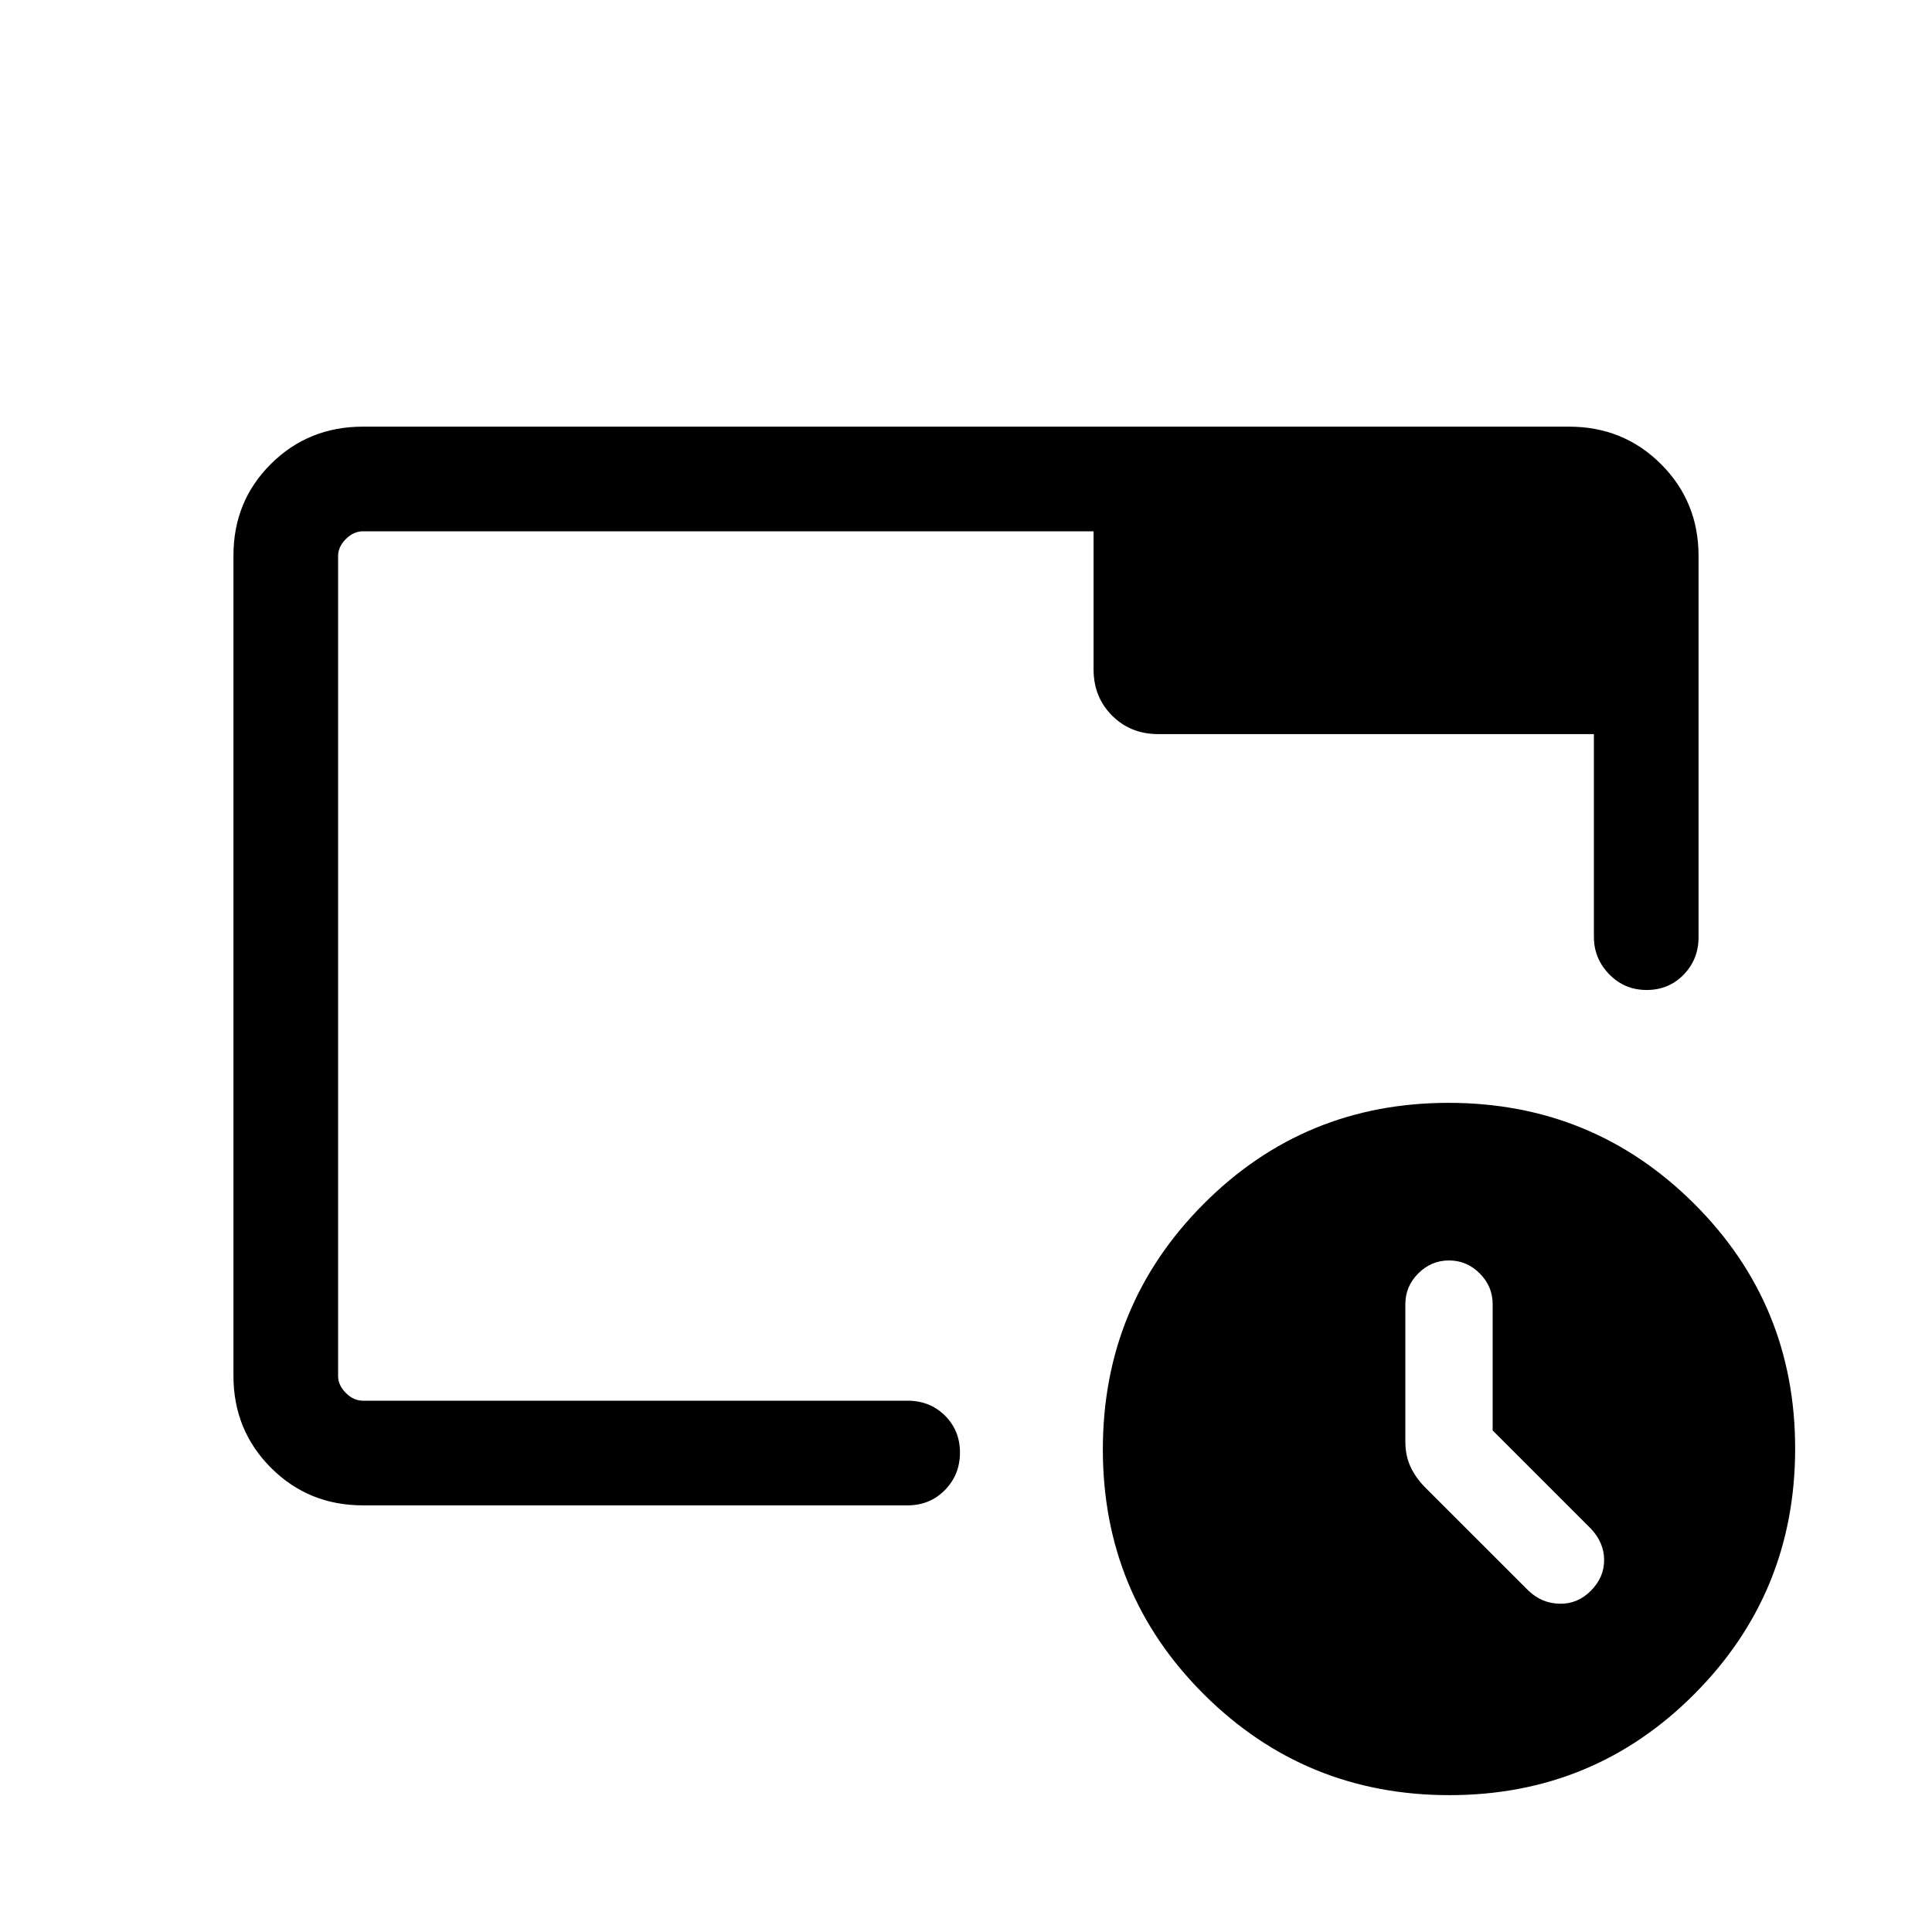 <svg viewBox="0 -960 960 960"><path d="M720.23-68q71.69 0 121.73-50.27Q892-168.53 892-240.23q0-71.69-50.27-121.73Q791.47-412 719.77-412q-71.69 0-121.73 50.27Q548-311.47 548-239.77q0 71.69 50.27 121.73Q648.53-68 720.23-68Zm21.46-181.23 48.77 48.77q6.62 6.98 6.62 15.64 0 8.67-6.62 15.28-6.61 6.62-15.47 6.42-8.86-.19-15.45-6.42l-51.3-51.29q-4.7-4.71-7.32-10.25-2.61-5.54-2.61-12.77V-312q0-8.83 6.43-15.26t15.26-6.43q8.83 0 15.26 6.43t6.43 15.26v62.77ZM180.31-212q-27.01 0-45.66-18.66Q116-249.32 116-276.35v-407.62q0-27.03 18.65-45.53t45.66-18.5h599.38q27.01 0 45.66 18.63Q844-710.75 844-683.77v189.41q0 11.05-7.41 18.67-7.4 7.61-18.38 7.61-10.98 0-18.59-7.8-7.62-7.81-7.62-18.58v-100.77H575.54q-13.76 0-22.96-9.2-9.19-9.19-9.19-22.96V-696H180.31q-4.62 0-8.46 3.85-3.85 3.84-3.85 8.46v407.38q0 4.62 3.85 8.46 3.84 3.85 8.46 3.85H451q11.07 0 18.54 7.4 7.46 7.41 7.46 18.39t-7.46 18.59Q462.07-212 451-212H180.31ZM168-276.31V-696v432V-276.31Z"/></svg>